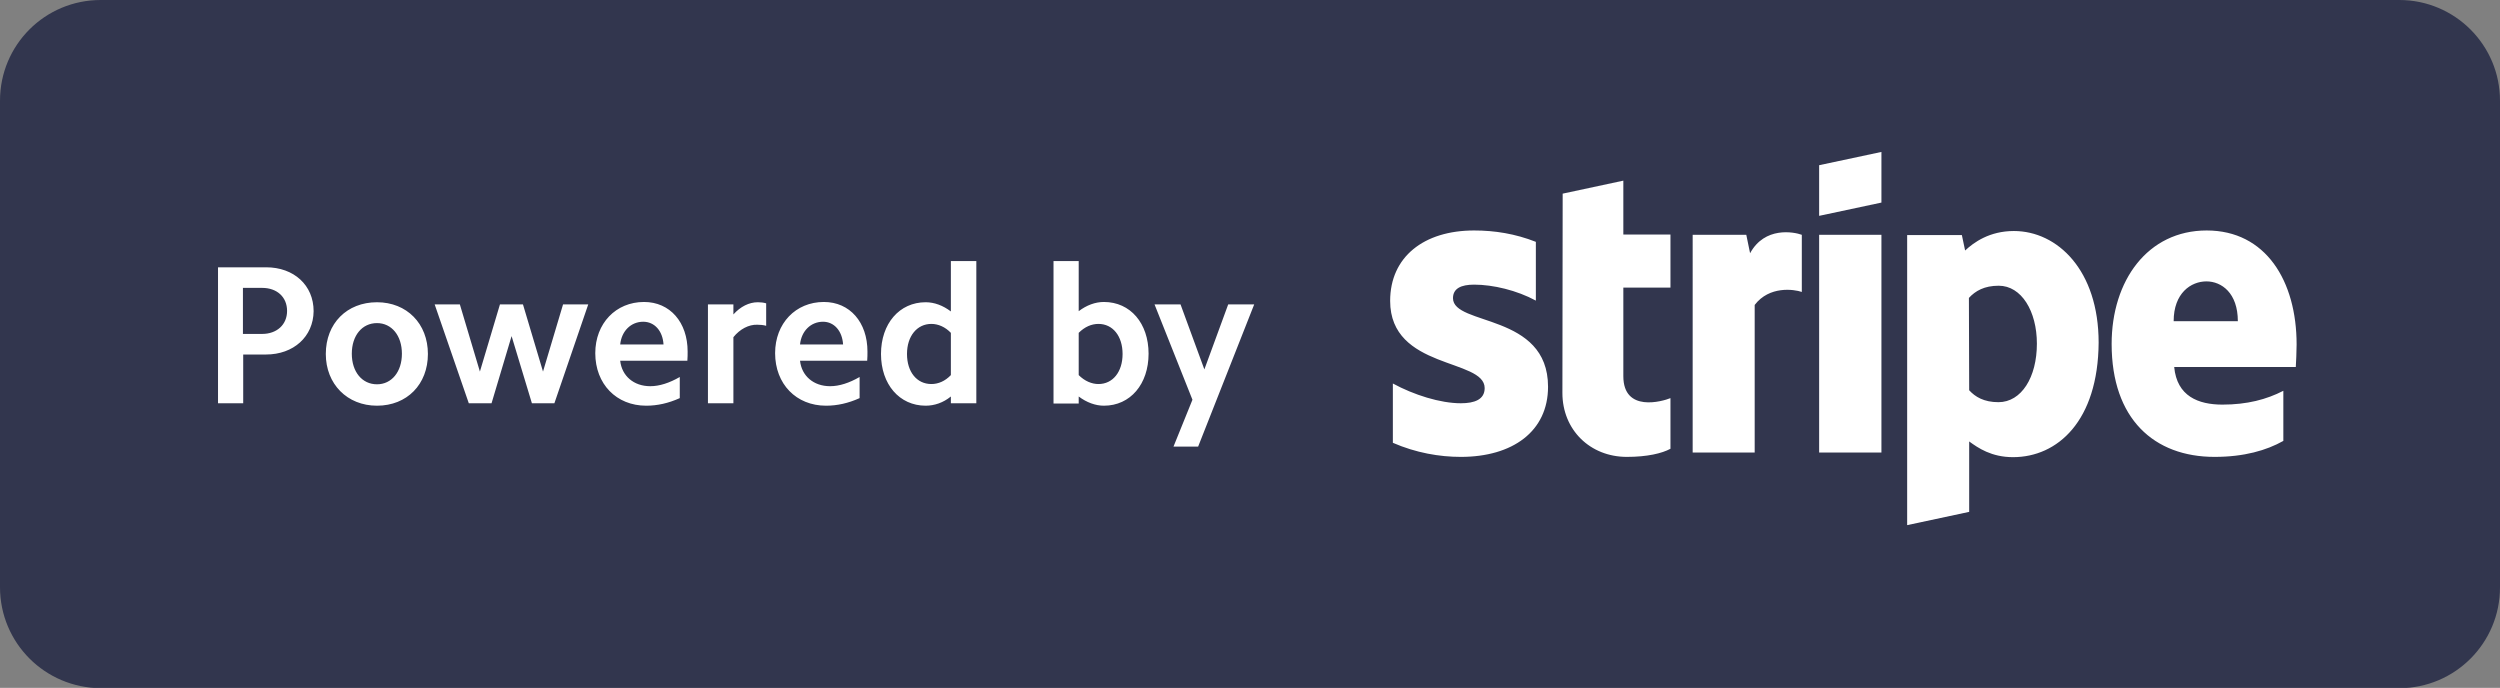 <?xml version="1.0" encoding="utf-8"?>
<!-- Generator: Adobe Illustrator 25.0.0, SVG Export Plug-In . SVG Version: 6.00 Build 0)  -->
<svg version="1.1" id="Calque_1" xmlns="http://www.w3.org/2000/svg" xmlns:xlink="http://www.w3.org/1999/xlink" x="0px" y="0px"
	 viewBox="0 0 923.1 254" style="enable-background:new 0 0 923.1 254;" xml:space="preserve">
<rect x="0" y="0" width="923.1" height="254" fill="#808080" stroke="none"/>
<style type="text/css">
	.st0{fill-rule:evenodd;clip-rule:evenodd;fill:#32364E;}
	.st1{fill-rule:evenodd;clip-rule:evenodd;fill:#FFFFFF;}
</style>
<path class="st0" d="M37.2,0h848.7c20.5,0,37.2,16.6,37.2,37.2v179.7c0,20.5-16.6,37.2-37.2,37.2H37.2C16.6,254,0,237.4,0,216.8
	V37.2C0,16.6,16.6,0,37.2,0z"/>
<path class="st1" d="M442.4,164.9h-9.1l7-17.3l-14-35.2h9.6l8.8,24l8.8-24h9.6L442.4,164.9z M407.6,149.8c-3.1,0-6.4-1.2-9.3-3.4
	v2.6h-9.3V96.4h9.3v18.5c2.9-2.2,6.1-3.4,9.3-3.4c9.8,0,16.5,7.9,16.5,19.1S417.4,149.8,407.6,149.8z M405.6,119.6
	c-2.6,0-5.1,1.1-7.3,3.3v15.6c2.2,2.2,4.8,3.3,7.3,3.3c5.3,0,8.9-4.5,8.9-11.1C414.5,124.1,410.9,119.6,405.6,119.6L405.6,119.6z
	 M351.1,146.4c-2.8,2.3-6.1,3.4-9.3,3.4c-9.7,0-16.5-7.9-16.5-19.1s6.8-19.1,16.5-19.1c3.2,0,6.4,1.2,9.3,3.4V96.4h9.4v52.5h-9.4
	L351.1,146.4z M351.1,122.9c-2.1-2.2-4.7-3.3-7.2-3.3c-5.3,0-9,4.5-9,11.1c0,6.6,3.6,11.1,9,11.1c2.6,0,5.1-1.1,7.2-3.3V122.9z
	 M295.4,133.2c0.6,5.6,5,9.4,11.1,9.4c3.4,0,7.1-1.2,10.9-3.4v7.8c-4.2,1.9-8.3,2.8-12.4,2.8c-11,0-18.8-8-18.8-19.4
	c0-11,7.6-18.9,18-18.9c9.6,0,16.1,7.5,16.1,18.3c0,1,0,2.2-0.1,3.4H295.4z M303.9,118.8c-4.5,0-8,3.4-8.5,8.4h15.9
	C311,122.2,308,118.8,303.9,118.8z M270.8,124.5v24.4h-9.4v-36.5h9.4v3.7c2.6-2.9,5.8-4.5,9-4.5c1,0,2.1,0.1,3.1,0.4v8.3
	c-1-0.3-2.2-0.4-3.3-0.4C276.5,119.8,273.2,121.5,270.8,124.5z M229,133.2c0.6,5.6,5,9.4,11.1,9.4c3.4,0,7.1-1.2,10.9-3.4v7.8
	c-4.2,1.9-8.3,2.8-12.4,2.8c-11,0-18.8-8-18.8-19.4c0-11,7.6-18.9,18-18.9c9.6,0,16.1,7.5,16.1,18.3c0,1,0,2.2-0.1,3.4L229,133.2z
	 M237.5,118.8c-4.5,0-8,3.4-8.5,8.4H245C244.7,122.2,241.7,118.8,237.5,118.8z M196.4,148.9l-7.5-24.8l-7.4,24.8h-8.4l-12.6-36.5
	h9.3l7.4,24.8l7.4-24.8h8.5l7.4,24.8l7.4-24.8h9.3l-12.5,36.5L196.4,148.9z M139.2,149.8c-11,0-18.9-8-18.9-19.1
	c0-11.3,7.8-19.1,18.9-19.1c11,0,18.8,7.9,18.8,19.1C158,141.9,150.3,149.8,139.2,149.8z M139.2,119.3c-5.5,0-9.3,4.6-9.3,11.3
	s3.8,11.3,9.3,11.3c5.4,0,9.2-4.6,9.2-11.3S144.6,119.3,139.2,119.3z M98.2,130.9h-8.4v18h-9.3V98.7h17.8c10.2,0,17.5,6.6,17.5,16.2
	C115.7,124.3,108.4,130.9,98.2,130.9z M96.8,106.3h-7.1v17h7.1c5.4,0,9.2-3.4,9.2-8.5C106,109.7,102.3,106.3,96.8,106.3z
	 M847.7,135.5h-44.9c1,10.8,8.9,13.9,17.8,13.9c9.1,0,16.3-1.9,22.5-5.1v18.5c-6.2,3.5-14.5,5.9-25.4,5.9c-22.3,0-38-14-38-41.7
	c0-23.4,13.3-41.9,35.1-41.9c21.8,0,33.2,18.6,33.2,42.1C848,129.4,847.8,134.2,847.7,135.5L847.7,135.5z M814.7,103.9
	c-5.7,0-12.1,4.3-12.1,14.7h23.7C826.3,108.2,820.3,103.9,814.7,103.9z M743.3,168.8c-8,0-12.9-3.4-16.2-5.8l0,26l-22.9,4.9l0-107.1
	h20.2l1.2,5.7c3.2-3,9-7.2,18-7.2c16.1,0,31.3,14.5,31.3,41.2C774.7,155.5,759.7,168.8,743.3,168.8L743.3,168.8z M738,105.5
	c-5.3,0-8.6,1.9-11,4.5l0.1,34.1c2.2,2.4,5.4,4.4,10.8,4.4c8.5,0,14.2-9.2,14.2-21.6C752.1,114.9,746.4,105.5,738,105.5L738,105.5z
	 M671.7,86.7h23v80.4h-23V86.7z M671.7,61l23-4.9v18.7l-23,4.9V61z M647.9,112.6v54.5h-22.9V86.7h19.8l1.4,6.8
	c5.4-9.9,16.1-7.9,19.1-6.8v21.1C662.4,106.8,653.3,105.5,647.9,112.6L647.9,112.6z M599.4,138.9c0,13.5,14.5,9.3,17.4,8.1v18.7
	c-3.1,1.7-8.6,3-16.1,3c-13.6,0-23.8-10-23.8-23.6l0.1-73.6l22.4-4.8l0,19.9h17.4v19.6h-17.4L599.4,138.9z M571.6,142.8
	c0,16.5-13.1,25.9-32.2,25.9c-7.9,0-16.6-1.5-25.1-5.2v-21.9c7.7,4.2,17.5,7.3,25.1,7.3c5.1,0,8.8-1.4,8.8-5.6
	c0-11-34.9-6.8-34.9-32.2c0-16.2,12.4-26,31-26c7.6,0,15.2,1.2,22.8,4.2V111c-7-3.8-15.8-5.9-22.8-5.9c-4.8,0-7.8,1.4-7.8,5
	C536.5,120.4,571.6,115.5,571.6,142.8L571.6,142.8z"/>
</svg>

